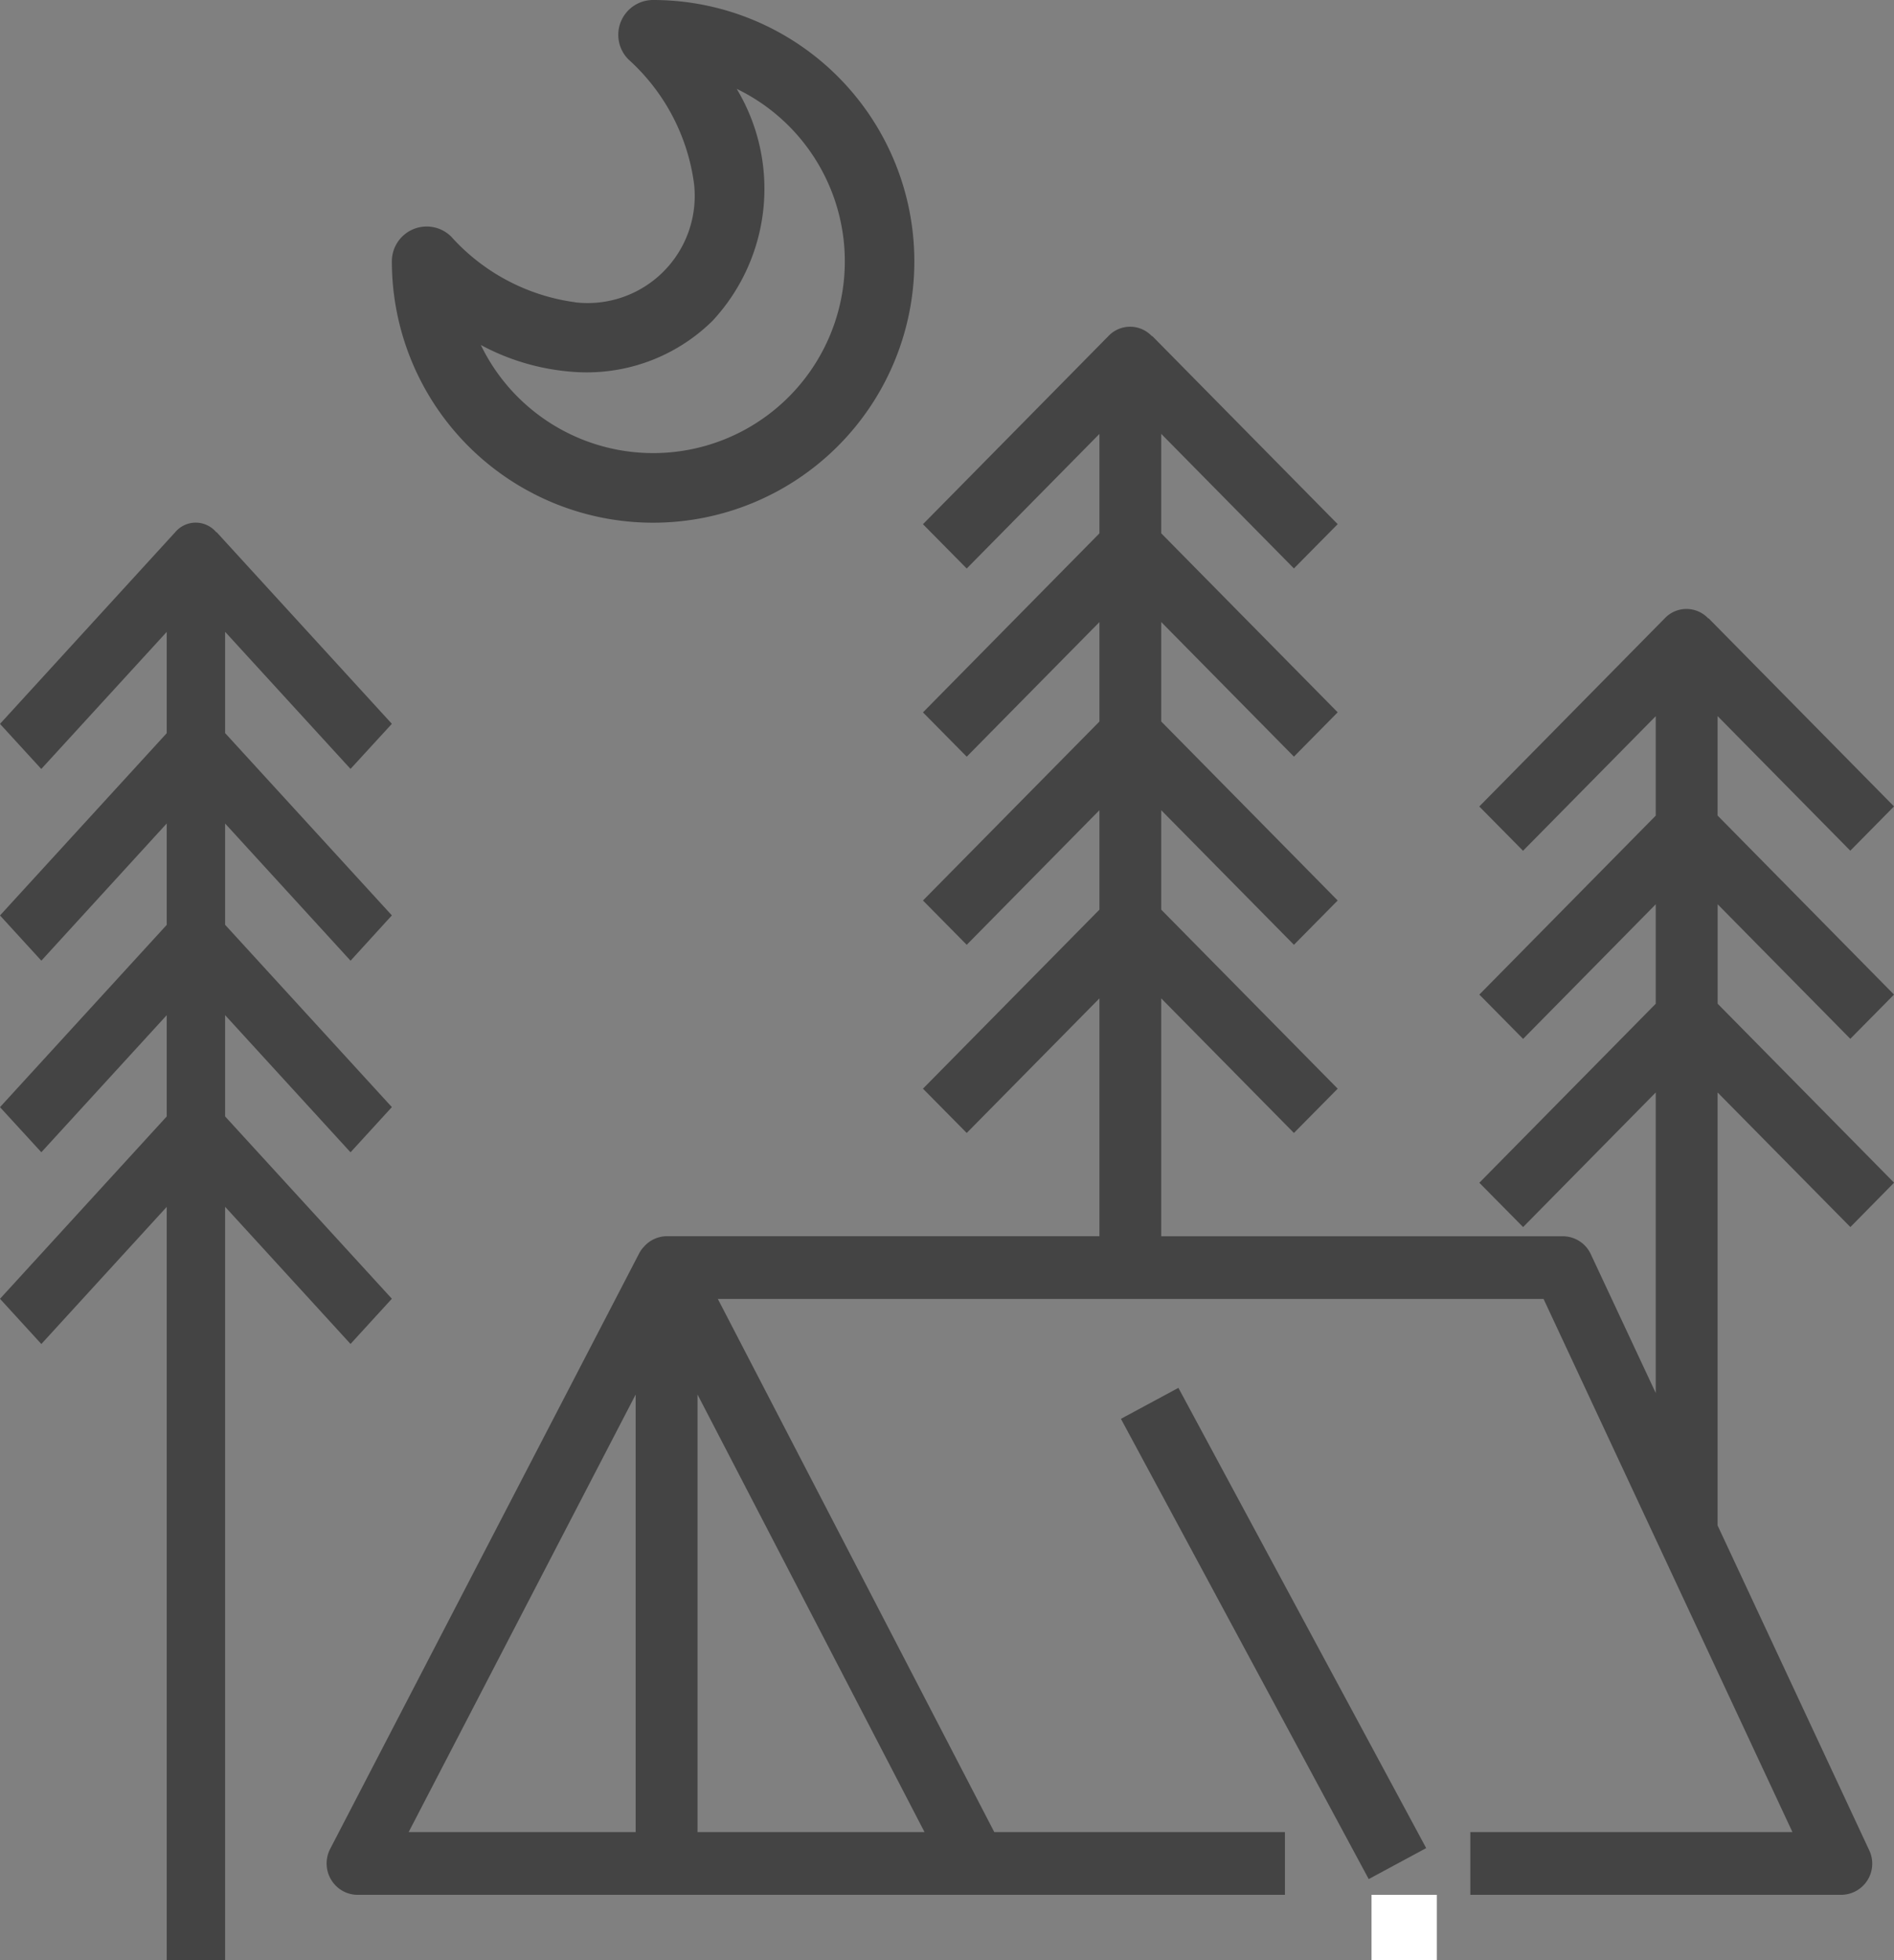 <svg xmlns="http://www.w3.org/2000/svg" width="29" height="30" viewBox="0 0 29 30">
    <rect x="0" y="0" width="29" height="30" fill="#808080" stroke="none"/>
    <g fill="none" fill-rule="nonzero">
        <path fill="#FFF" d="M21 29h1v1h-1z"/>
        <path fill="#444" d="M17.163 21.715l.88-.474 3.794 7.044-.88.474zM5.368 14.703L6 14.01l-2.553-2.79v-1.55l1.92 2.098.633-.69-2.684-2.934-.003.004a.41.41 0 0 0-.63-.003L0 11.079l.632.69 1.921-2.098v1.55L0 14.011l.633.692 1.92-2.1v1.552L0 16.945l.633.69 1.92-2.098v1.55L0 19.878l.633.692 1.92-2.099V30h.894V18.47l1.92 2.099.633-.692-2.553-2.79v-1.55l1.92 2.099.633-.692-2.553-2.79v-1.55l1.92 2.099z"/>
        <path fill="#444" d="M28.33 15.9l.67-.678-2.701-2.74V10.96l2.032 2.06.669-.678-2.84-2.88-.003.004a.457.457 0 0 0-.667-.003l-2.84 2.88.67.678 2.032-2.06v1.522l-2.701 2.739.67.678 2.031-2.06v1.522l-2.701 2.74.67.678 2.031-2.06v4.6l-.994-2.124a.473.473 0 0 0-.426-.275H17.78V15.28l2.032 2.06.67-.678-2.702-2.74V12.4l2.032 2.06.67-.678-2.702-2.74V9.52l2.032 2.06.67-.678-2.702-2.74V6.64l2.032 2.06.67-.678-2.84-2.88-.004.004a.457.457 0 0 0-.666-.003l-2.84 2.88.67.678 2.032-2.06v1.522l-2.702 2.74.67.678 2.032-2.06v1.522l-2.702 2.739.67.678 2.032-2.06v1.522l-2.702 2.74.67.678 2.032-2.06v3.64h-6.627c-.133.002-.26.06-.348.162a.414.414 0 0 0-.07.096l-4.734 9.12a.483.483 0 0 0 .2.647.468.468 0 0 0 .219.055h14.2v-.96h-4.45l-4.233-8.16h12.643l3.811 8.16h-4.932V29h5.68a.477.477 0 0 0 .426-.685l-2.32-4.968V16.72l2.033 2.06.669-.679-2.701-2.739V13.84l2.032 2.06zM9.734 28.04H6.257l3.476-6.697v6.697zm4.422 0H10.68v-6.697l3.476 6.697zM10 0a.533.533 0 0 0-.377.91c.55.495.907 1.17 1.004 1.905a1.64 1.64 0 0 1-1.814 1.813l.002-.001A3.108 3.108 0 0 1 6.91 3.623.533.533 0 0 0 6 4a4 4 0 1 0 4-4zm2.642 5.279a2.933 2.933 0 0 1-5.28.001c.425.229.892.368 1.373.408.804.073 1.6-.211 2.175-.778a2.967 2.967 0 0 0 .37-3.55 2.933 2.933 0 0 1 1.362 3.919z"/>
    </g>
</svg>
